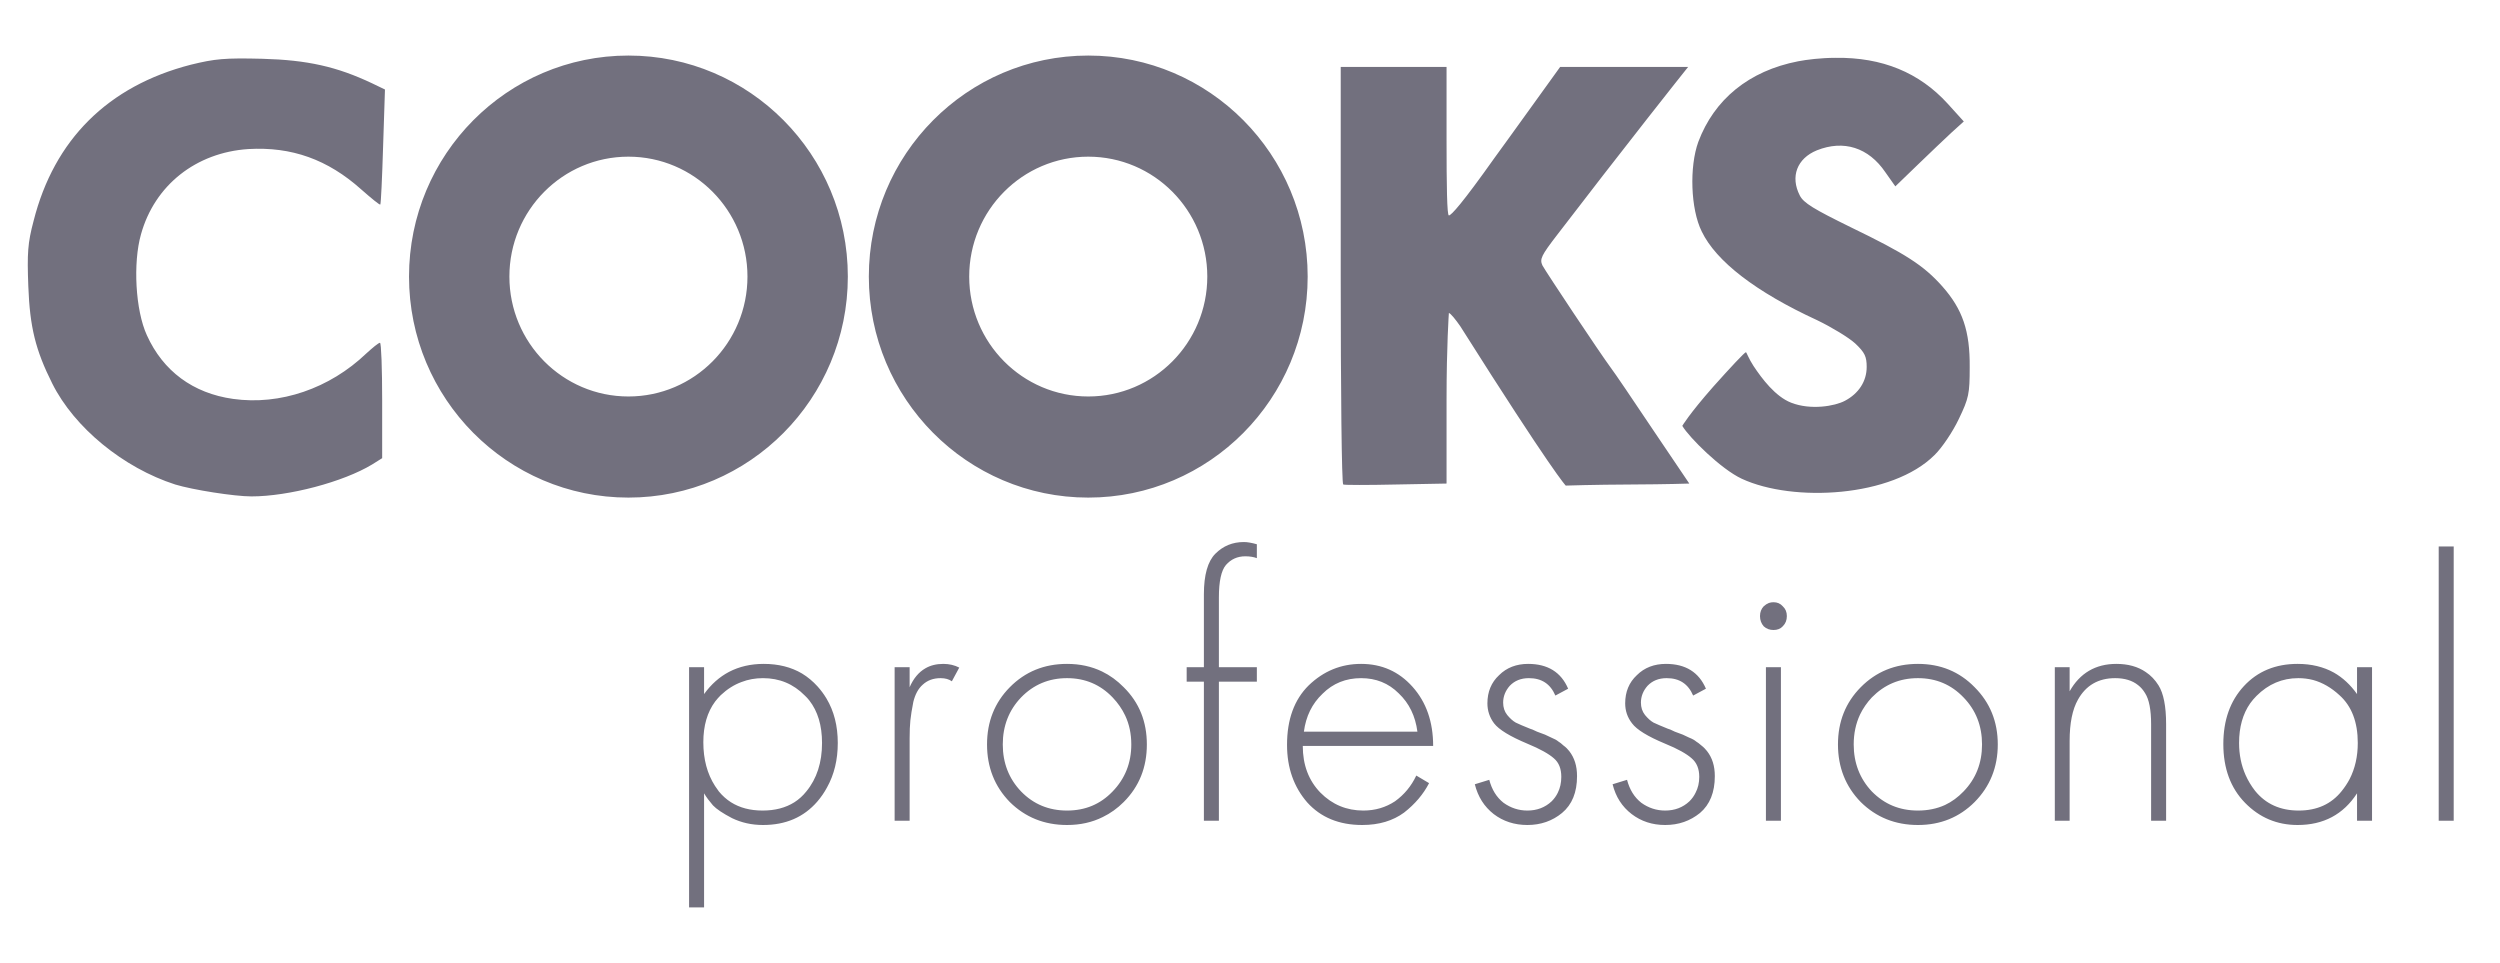 <svg width="135" height="52" viewBox="0 0 135 52" fill="none" xmlns="http://www.w3.org/2000/svg" xmlns:xlink="http://www.w3.org/1999/xlink">
	<desc>
			Created with Pixso.
	</desc>
	<defs>
		<clipPath id="clip2_44902">
			<rect id="Dis" width="135" height="52" transform="translate(-0.5 0)" fill="white" fill-opacity="0"/>
		</clipPath>
	</defs>
	<g clip-path="url(#clip2_44902)">
		<path id="Union" d="M22.087 14.935C22.087 8.343 27.391 3 33.935 3C40.478 3 45.783 8.343 45.783 14.935C45.783 21.526 40.478 26.87 33.935 26.87C27.391 26.87 22.087 21.526 22.087 14.935ZM58.766 3C52.222 3 46.917 8.343 46.917 14.935C46.917 21.526 52.222 26.87 58.766 26.87C65.309 26.87 70.614 21.526 70.614 14.935C70.614 8.343 65.309 3 58.766 3ZM97.104 3.309C94.436 3.825 92.567 5.374 91.709 7.66C91.222 8.997 91.289 11.282 91.894 12.501C92.667 14.11 94.819 15.769 98.129 17.292C98.902 17.665 99.827 18.223 100.18 18.545C100.701 19.036 100.801 19.256 100.801 19.815C100.801 20.593 100.364 21.254 99.625 21.643C99.087 21.931 97.776 22.161 96.718 21.744C95.867 21.41 95.147 20.453 94.688 19.76C94.436 19.379 94.31 19.019 94.281 19.019C94.213 19.019 93.424 19.865 92.516 20.881C91.205 22.371 90.844 22.997 90.844 22.997C91.222 23.632 92.936 25.334 94.058 25.854C96.831 27.139 102.179 26.857 104.465 24.572C104.868 24.182 105.457 23.302 105.776 22.625C106.314 21.508 106.364 21.27 106.364 19.831C106.381 17.868 105.978 16.7 104.885 15.464C103.877 14.33 102.902 13.703 99.927 12.264C97.961 11.299 97.39 10.961 97.188 10.555C96.667 9.539 97.037 8.557 98.112 8.117C99.558 7.541 100.902 7.964 101.81 9.302L102.348 10.064L103.541 8.912C104.213 8.269 105.036 7.473 105.389 7.152L106.045 6.559L105.171 5.594C103.642 3.918 101.642 3.089 99.121 3.123C98.331 3.123 97.557 3.221 97.104 3.309ZM1.815 11.926C2.924 7.541 5.831 4.646 10.302 3.495C11.612 3.174 12.133 3.123 14.167 3.174C16.604 3.241 18.183 3.597 20.083 4.494L20.788 4.833L20.688 7.897C20.637 9.59 20.57 11.012 20.536 11.046C20.503 11.079 20.049 10.707 19.511 10.233C17.696 8.608 15.747 7.914 13.411 8.049C10.587 8.235 8.352 9.996 7.613 12.654C7.176 14.194 7.31 16.75 7.932 18.105C8.806 20.035 10.419 21.237 12.587 21.541C15.125 21.897 17.797 20.983 19.78 19.087C20.116 18.782 20.436 18.511 20.52 18.511C20.587 18.511 20.637 19.916 20.637 21.626L20.637 24.741L20.099 25.079C18.536 26.027 15.579 26.806 13.579 26.806C12.654 26.806 10.402 26.451 9.461 26.163C6.672 25.266 4.016 23.099 2.823 20.712C1.915 18.901 1.613 17.665 1.529 15.464C1.462 13.669 1.495 13.128 1.815 11.926ZM72.534 26.163C72.45 26.129 72.399 21.05 72.399 14.854L72.399 3.614L78.114 3.614L78.114 7.592C78.114 10.03 78.139 11.634 78.239 11.634C78.365 11.634 78.954 10.995 80.718 8.506C80.903 8.252 81.777 7.05 82.651 5.831L84.248 3.614L91.159 3.614C91.159 3.614 89.878 5.222 88.953 6.407C87.239 8.591 85.878 10.351 84.096 12.671C83.222 13.805 83.138 13.991 83.29 14.33C83.491 14.702 86.399 19.07 86.987 19.865C87.172 20.102 88.18 21.592 89.256 23.2L91.222 26.112C91.222 26.112 90.071 26.154 88.063 26.163C86.054 26.171 84.55 26.222 84.55 26.222C84.55 26.222 83.861 25.537 78.853 17.614C78.618 17.275 78.323 16.903 78.239 16.903C78.239 16.903 78.114 18.663 78.114 21.558L78.114 26.112L75.391 26.163C73.878 26.197 72.601 26.197 72.534 26.163ZM33.935 8.46C30.385 8.46 27.507 11.359 27.507 14.935C27.507 18.511 30.385 21.41 33.935 21.41C37.485 21.41 40.363 18.511 40.363 14.935C40.363 11.359 37.485 8.46 33.935 8.46ZM52.337 14.935C52.337 11.359 55.215 8.46 58.766 8.46C62.316 8.46 65.194 11.359 65.194 14.935C65.194 18.511 62.316 21.41 58.766 21.41C55.215 21.41 52.337 18.511 52.337 14.935Z" clip-rule="evenodd" fill="#72707E" fill-opacity="1" fill-rule="evenodd"/>
		<path id="professional" d="M67.87 36.81L65.82 36.81L65.82 44.32L65.01 44.32L65.01 36.81L64.08 36.81L64.08 36.03L65.01 36.03L65.01 32.09C65.01 31.04 65.22 30.31 65.63 29.9C66.05 29.48 66.56 29.27 67.17 29.27C67.35 29.27 67.59 29.31 67.87 29.39L67.87 30.14C67.71 30.08 67.5 30.04 67.25 30.04C66.82 30.04 66.47 30.2 66.2 30.51Q65.82 30.96 65.82 32.26L65.82 36.03L67.87 36.03L67.87 36.81ZM131.69 29.51L132.5 29.51L132.5 44.32L131.69 44.32L131.69 29.51ZM96.27 33.82C96.14 33.96 95.97 34.02 95.77 34.02C95.57 34.02 95.39 33.96 95.24 33.82C95.11 33.67 95.04 33.49 95.04 33.27C95.04 33.05 95.11 32.88 95.24 32.74Q95.37 32.62 95.52 32.56Q95.64 32.52 95.77 32.52C95.97 32.52 96.14 32.59 96.27 32.74C96.42 32.88 96.49 33.05 96.49 33.27C96.49 33.49 96.42 33.67 96.27 33.82ZM38.02 42.84L38.02 49L37.21 49L37.21 36.03L38.02 36.03L38.02 37.48Q38.59 36.69 39.37 36.28Q40.2 35.85 41.24 35.85Q42.43 35.85 43.31 36.37L43.31 36.37Q43.77 36.65 44.15 37.07Q44.42 37.37 44.63 37.72Q45.24 38.74 45.24 40.12Q45.24 41.48 44.66 42.52Q44.44 42.93 44.13 43.29C43.4 44.13 42.43 44.55 41.2 44.55C40.58 44.55 40.03 44.42 39.53 44.18C39.03 43.92 38.69 43.69 38.5 43.49C38.31 43.27 38.15 43.06 38.02 42.84ZM48.31 44.32L48.31 36.03L49.12 36.03L49.12 37.11Q49.43 36.4 49.97 36.09Q50.38 35.85 50.94 35.85C51.26 35.85 51.55 35.92 51.8 36.05L51.4 36.79C51.25 36.68 51.05 36.62 50.79 36.62C50.4 36.62 50.08 36.74 49.83 36.97C49.58 37.19 49.42 37.5 49.32 37.9C49.24 38.3 49.19 38.63 49.16 38.9Q49.12 39.3 49.12 39.87L49.12 44.32L48.31 44.32ZM54.53 37.11C55.36 36.27 56.39 35.85 57.62 35.85Q58.66 35.85 59.51 36.26Q60.15 36.57 60.68 37.11C61.52 37.94 61.93 38.97 61.93 40.2C61.93 41.43 61.52 42.47 60.68 43.31Q60.17 43.82 59.55 44.12Q58.69 44.55 57.62 44.55C56.39 44.55 55.36 44.13 54.53 43.31C53.71 42.47 53.3 41.43 53.3 40.2C53.3 38.97 53.71 37.94 54.53 37.11ZM77.39 40.28L70.35 40.28C70.35 41.31 70.67 42.15 71.3 42.8C71.94 43.45 72.72 43.77 73.62 43.77C74.26 43.77 74.83 43.6 75.33 43.27C75.83 42.91 76.21 42.45 76.48 41.88L77.17 42.29C76.86 42.89 76.41 43.42 75.82 43.88C75.22 44.32 74.47 44.55 73.56 44.55C72.31 44.55 71.32 44.14 70.59 43.33C69.87 42.5 69.5 41.47 69.5 40.22C69.5 38.85 69.89 37.78 70.67 37.01C71.47 36.24 72.41 35.85 73.5 35.85C74.61 35.85 75.54 36.26 76.28 37.09C77.02 37.92 77.39 38.98 77.39 40.28ZM84.68 37.19L83.99 37.56C83.72 36.93 83.25 36.62 82.56 36.62C82.13 36.62 81.79 36.76 81.53 37.03C81.29 37.3 81.17 37.61 81.17 37.94C81.17 38.2 81.24 38.42 81.39 38.61C81.54 38.79 81.69 38.93 81.85 39.02C82.01 39.1 82.27 39.21 82.62 39.35C82.67 39.36 82.8 39.41 83 39.51C83.22 39.59 83.36 39.64 83.43 39.67C83.49 39.7 83.61 39.75 83.77 39.83C83.94 39.9 84.07 39.97 84.15 40.04C84.23 40.09 84.33 40.16 84.43 40.26C84.56 40.35 84.66 40.46 84.74 40.56C85.02 40.92 85.16 41.36 85.16 41.91C85.16 42.79 84.89 43.45 84.35 43.9C83.83 44.33 83.2 44.55 82.48 44.55C81.78 44.55 81.17 44.35 80.66 43.96C80.15 43.56 79.81 43.03 79.64 42.35L80.42 42.11C80.56 42.64 80.81 43.05 81.19 43.35C81.58 43.63 82.01 43.77 82.48 43.77C83 43.77 83.44 43.6 83.79 43.27Q84 43.06 84.12 42.81Q84.31 42.43 84.31 41.95C84.31 41.51 84.18 41.18 83.91 40.95C83.64 40.71 83.16 40.44 82.48 40.16Q81.07 39.57 80.68 39.06C80.44 38.74 80.32 38.38 80.32 37.98C80.32 37.36 80.53 36.85 80.95 36.46C81.36 36.05 81.89 35.85 82.52 35.85C83.58 35.85 84.3 36.3 84.68 37.19ZM92.12 37.19L91.43 37.56C91.16 36.93 90.69 36.62 90 36.62C89.57 36.62 89.23 36.76 88.97 37.03C88.73 37.3 88.61 37.61 88.61 37.94C88.61 38.2 88.68 38.42 88.83 38.61C88.98 38.79 89.13 38.93 89.29 39.02C89.46 39.1 89.71 39.21 90.06 39.35C90.12 39.36 90.24 39.41 90.44 39.51C90.66 39.59 90.8 39.64 90.87 39.67C90.94 39.7 91.05 39.75 91.21 39.83C91.39 39.9 91.51 39.97 91.59 40.04C91.67 40.09 91.77 40.16 91.88 40.26C92 40.35 92.1 40.46 92.18 40.56C92.46 40.92 92.6 41.36 92.6 41.91C92.6 42.79 92.33 43.45 91.8 43.9C91.27 44.33 90.65 44.55 89.92 44.55C89.22 44.55 88.62 44.35 88.11 43.96C87.59 43.56 87.25 43.03 87.08 42.35L87.86 42.11C88 42.64 88.25 43.05 88.63 43.35C89.02 43.63 89.45 43.77 89.92 43.77C90.44 43.77 90.88 43.6 91.23 43.27Q91.44 43.06 91.56 42.81Q91.76 42.43 91.76 41.95C91.76 41.51 91.62 41.18 91.35 40.95C91.08 40.71 90.61 40.44 89.92 40.16C88.98 39.77 88.38 39.4 88.13 39.06C87.88 38.74 87.76 38.38 87.76 37.98C87.76 37.36 87.97 36.85 88.39 36.46C88.8 36.05 89.33 35.85 89.96 35.85C91.02 35.85 91.74 36.3 92.12 37.19ZM100.48 37.11C101.31 36.27 102.34 35.85 103.57 35.85C104.79 35.85 105.81 36.27 106.63 37.11C107.46 37.94 107.88 38.97 107.88 40.2C107.88 41.43 107.46 42.47 106.63 43.31C105.81 44.13 104.79 44.55 103.57 44.55C102.34 44.55 101.31 44.13 100.48 43.31C99.66 42.47 99.25 41.43 99.25 40.2C99.25 38.97 99.66 37.94 100.48 37.11ZM110.96 44.32L110.96 36.03L111.76 36.03L111.76 37.33C112.31 36.35 113.16 35.85 114.28 35.85Q115.23 35.85 115.87 36.29Q116.28 36.56 116.56 37.01C116.83 37.44 116.97 38.14 116.97 39.1L116.97 44.32L116.16 44.32L116.16 39.1C116.16 38.33 116.05 37.77 115.84 37.44Q115.68 37.17 115.46 37Q114.99 36.62 114.22 36.62C113.31 36.62 112.64 37.01 112.21 37.78C111.91 38.31 111.76 39.05 111.76 40.02L111.76 44.32L110.96 44.32ZM127.28 37.48L127.28 36.03L128.09 36.03L128.09 44.32L127.28 44.32L127.28 42.84C126.54 43.98 125.47 44.55 124.07 44.55C122.96 44.55 122.01 44.15 121.23 43.35C120.45 42.55 120.06 41.49 120.06 40.18C120.06 38.89 120.43 37.85 121.17 37.05C121.91 36.25 122.88 35.85 124.07 35.85Q125.18 35.85 126.03 36.32Q126.75 36.73 127.28 37.48ZM95.36 36.03L96.17 36.03L96.17 44.32L95.36 44.32L95.36 36.03ZM38.82 42.74Q39.11 43.09 39.47 43.32Q40.18 43.77 41.18 43.77Q42.19 43.77 42.9 43.32Q43.26 43.09 43.54 42.74C44.11 42.05 44.39 41.17 44.39 40.12Q44.39 38.7 43.7 37.82L43.7 37.82Q43.59 37.68 43.46 37.56C42.84 36.93 42.09 36.62 41.2 36.62Q40.58 36.62 40.04 36.83Q39.44 37.05 38.92 37.54Q38.76 37.7 38.62 37.88Q37.98 38.74 37.98 40.08Q37.98 41.46 38.61 42.44L38.61 42.44Q38.71 42.59 38.82 42.74ZM55.14 42.74C55.81 43.43 56.64 43.77 57.62 43.77C58.6 43.77 59.42 43.43 60.08 42.74C60.75 42.05 61.09 41.2 61.09 40.2Q61.09 39.34 60.76 38.64Q60.51 38.11 60.08 37.66C59.42 36.97 58.6 36.62 57.62 36.62C56.64 36.62 55.81 36.97 55.14 37.66C54.48 38.35 54.15 39.2 54.15 40.2C54.15 41.2 54.48 42.05 55.14 42.74ZM70.41 39.51L76.54 39.51C76.43 38.67 76.1 37.98 75.53 37.44C74.98 36.89 74.3 36.62 73.5 36.62C72.68 36.62 71.98 36.9 71.42 37.46C70.85 38 70.52 38.68 70.41 39.51ZM101.08 42.74C101.76 43.43 102.58 43.77 103.57 43.77Q104.37 43.77 105.03 43.47Q105.58 43.21 106.03 42.74C106.7 42.05 107.03 41.2 107.03 40.2C107.03 39.2 106.7 38.35 106.03 37.66C105.37 36.97 104.55 36.62 103.57 36.62C102.58 36.62 101.76 36.97 101.08 37.66Q100.68 38.09 100.44 38.59Q100.1 39.32 100.1 40.2C100.1 41.2 100.43 42.05 101.08 42.74ZM124.11 36.62C123.24 36.62 122.49 36.94 121.85 37.58Q121.66 37.77 121.51 37.98Q120.91 38.84 120.91 40.12Q120.91 41.06 121.26 41.85Q121.46 42.3 121.77 42.7C122.35 43.42 123.14 43.77 124.13 43.77C125.12 43.77 125.89 43.42 126.45 42.72Q126.7 42.41 126.88 42.07Q127.32 41.21 127.32 40.12C127.32 38.99 126.99 38.13 126.33 37.54Q125.67 36.93 124.91 36.72Q124.52 36.62 124.11 36.62Z" fill="#72707E" fill-opacity="1" fill-rule="evenodd"/>
	</g>
</svg>
